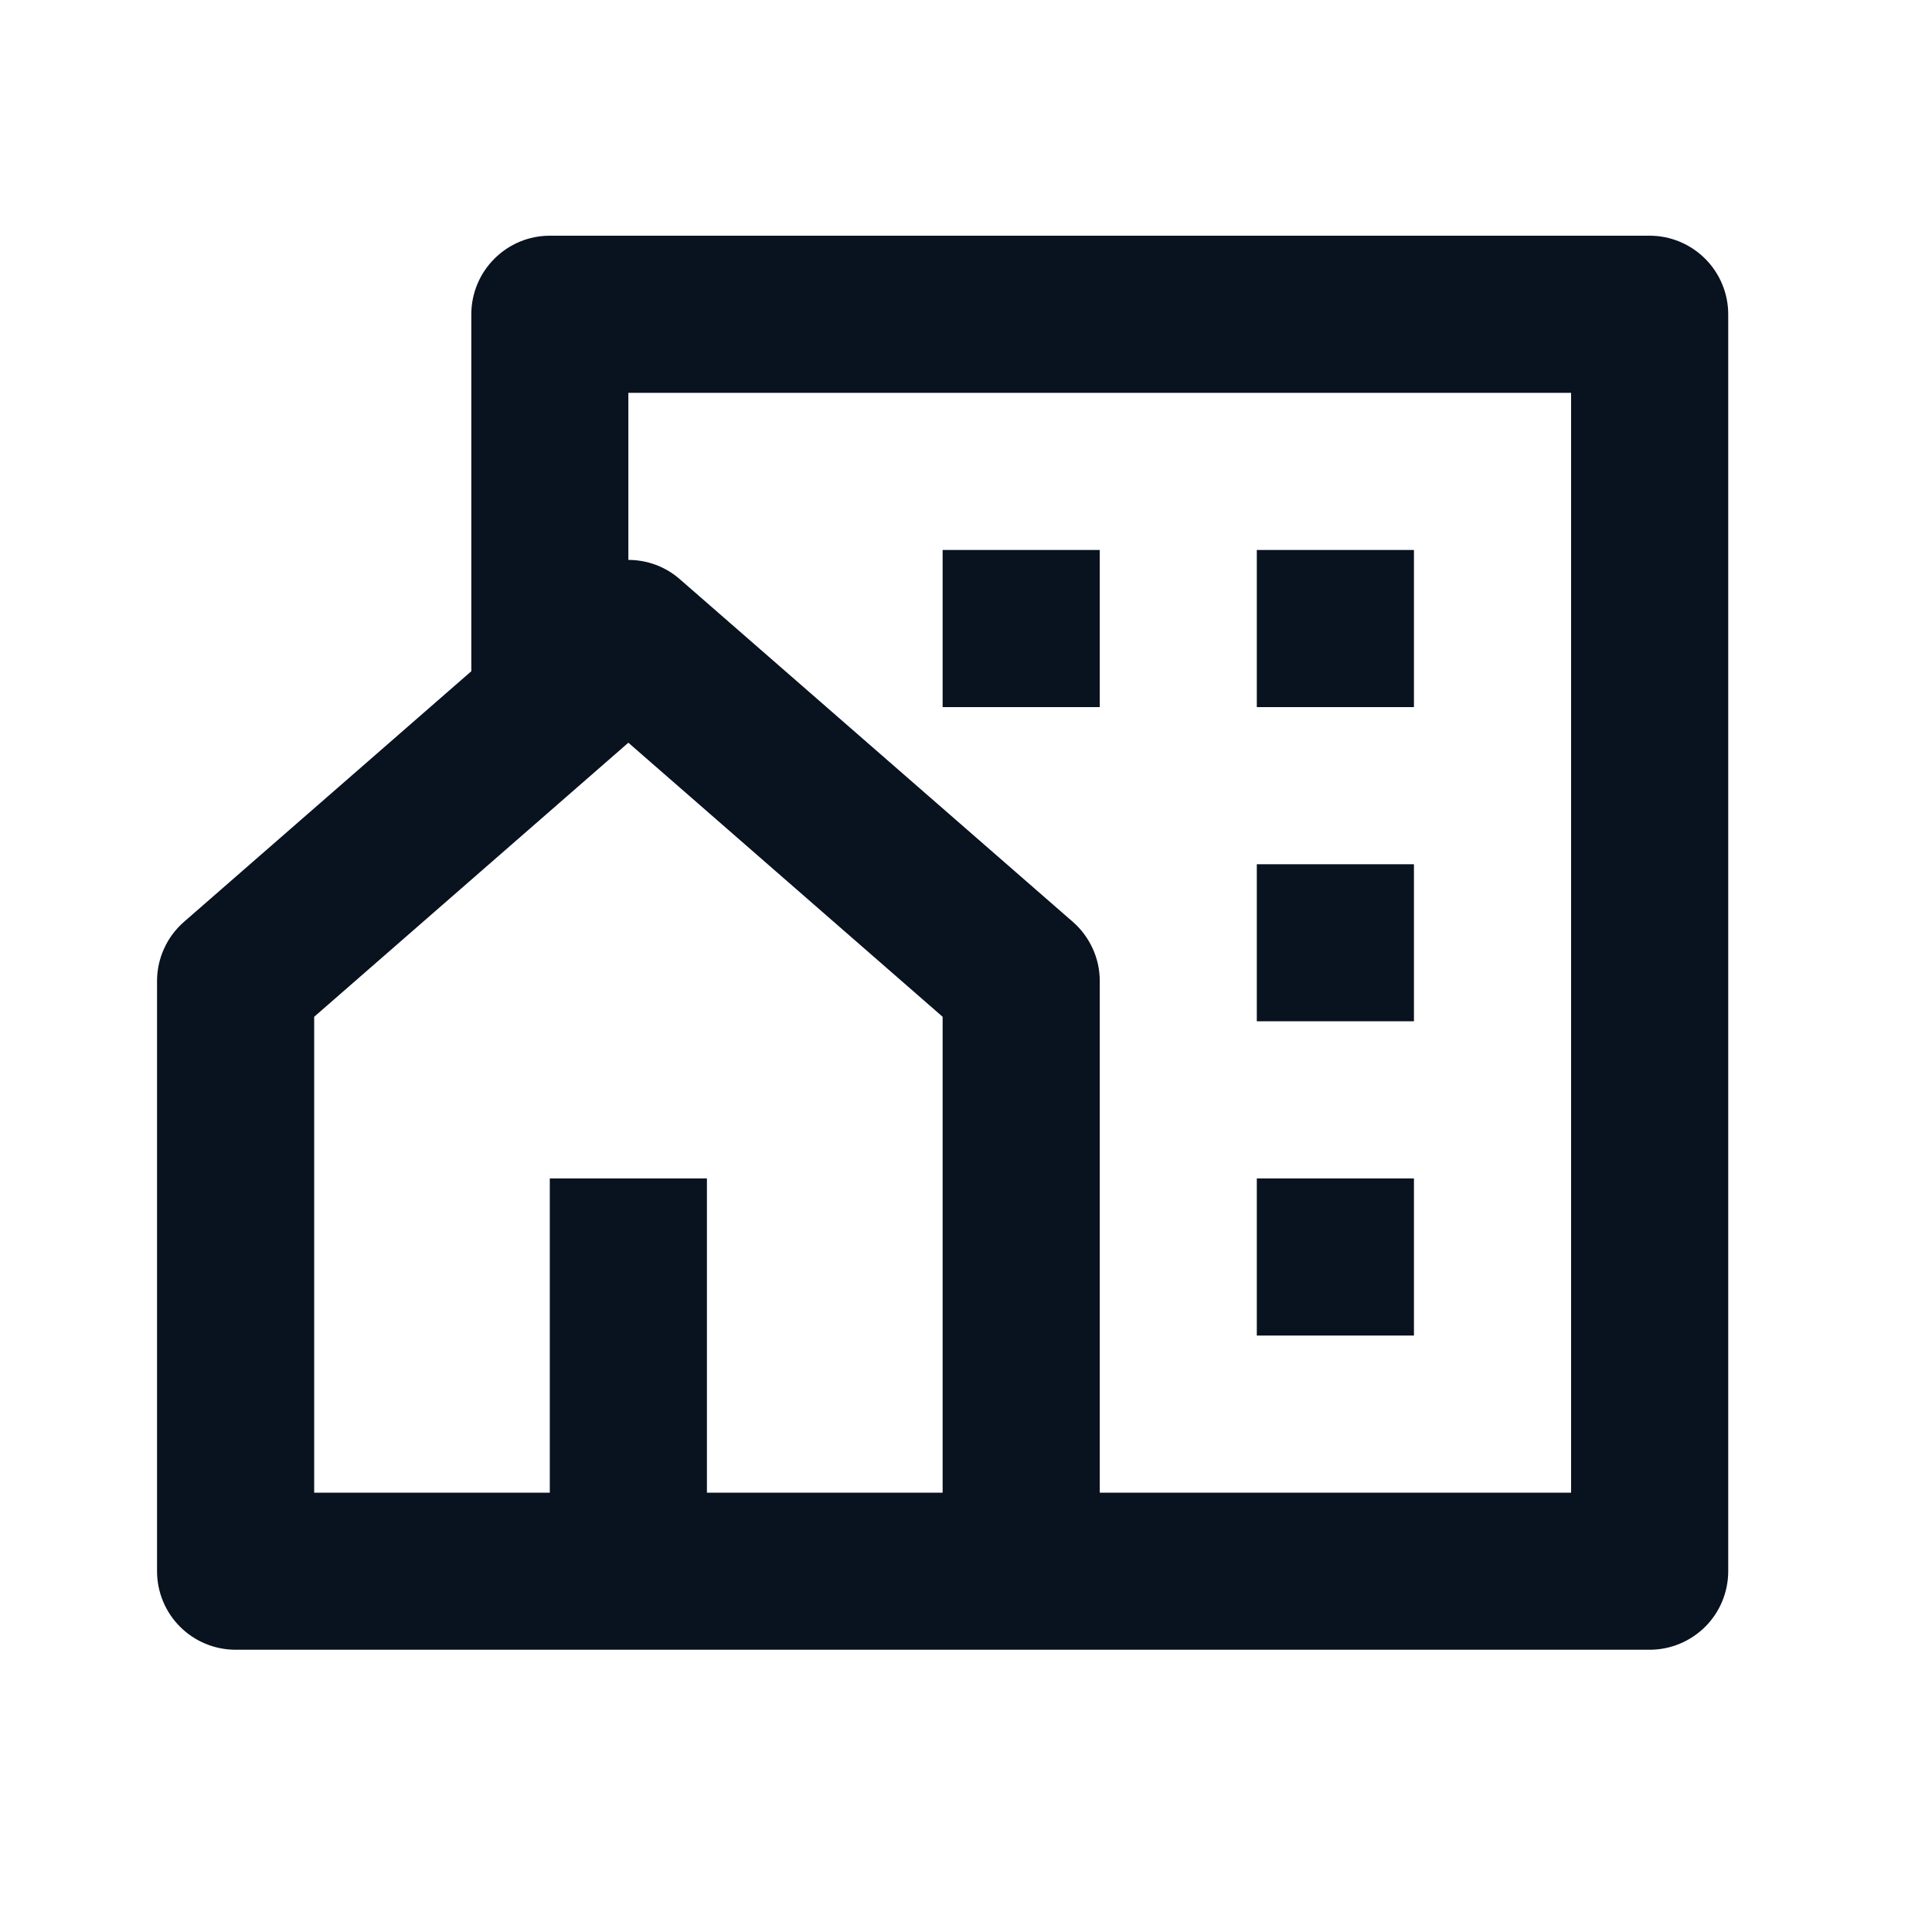 <svg width="21" height="21" viewBox="0 0 21 21" fill="none" xmlns="http://www.w3.org/2000/svg">
<g clip-path="url(#clip0)">
<path d="M17.931 17.932H2.561C2.334 17.932 2.117 17.842 1.957 17.682C1.797 17.522 1.707 17.305 1.707 17.078V10.663C1.707 10.541 1.733 10.421 1.784 10.31C1.834 10.199 1.908 10.1 2 10.02L5.123 7.296V3.416C5.123 3.19 5.213 2.973 5.373 2.813C5.533 2.652 5.75 2.562 5.976 2.562H17.931C18.157 2.562 18.374 2.652 18.535 2.813C18.695 2.973 18.785 3.19 18.785 3.416V17.078C18.785 17.305 18.695 17.522 18.535 17.682C18.374 17.842 18.157 17.932 17.931 17.932ZM7.684 16.225H10.246V11.052L6.83 8.073L3.415 11.052V16.225H5.976V12.809H7.684V16.225ZM11.954 16.225H17.077V4.27H6.83V6.086C7.03 6.086 7.231 6.156 7.391 6.297L11.661 10.02C11.753 10.1 11.826 10.199 11.877 10.31C11.928 10.421 11.954 10.541 11.954 10.663V16.225ZM13.661 9.394H15.369V11.101H13.661V9.394ZM13.661 12.809H15.369V14.517H13.661V12.809ZM13.661 5.978H15.369V7.686H13.661V5.978ZM10.246 5.978H11.954V7.686H10.246V5.978Z" fill="#09121F"/>
</g>
<defs>
<clipPath id="clip0">
<rect width="20.493" height="20.493" fill="white"/>
</clipPath>
</defs>
</svg>
